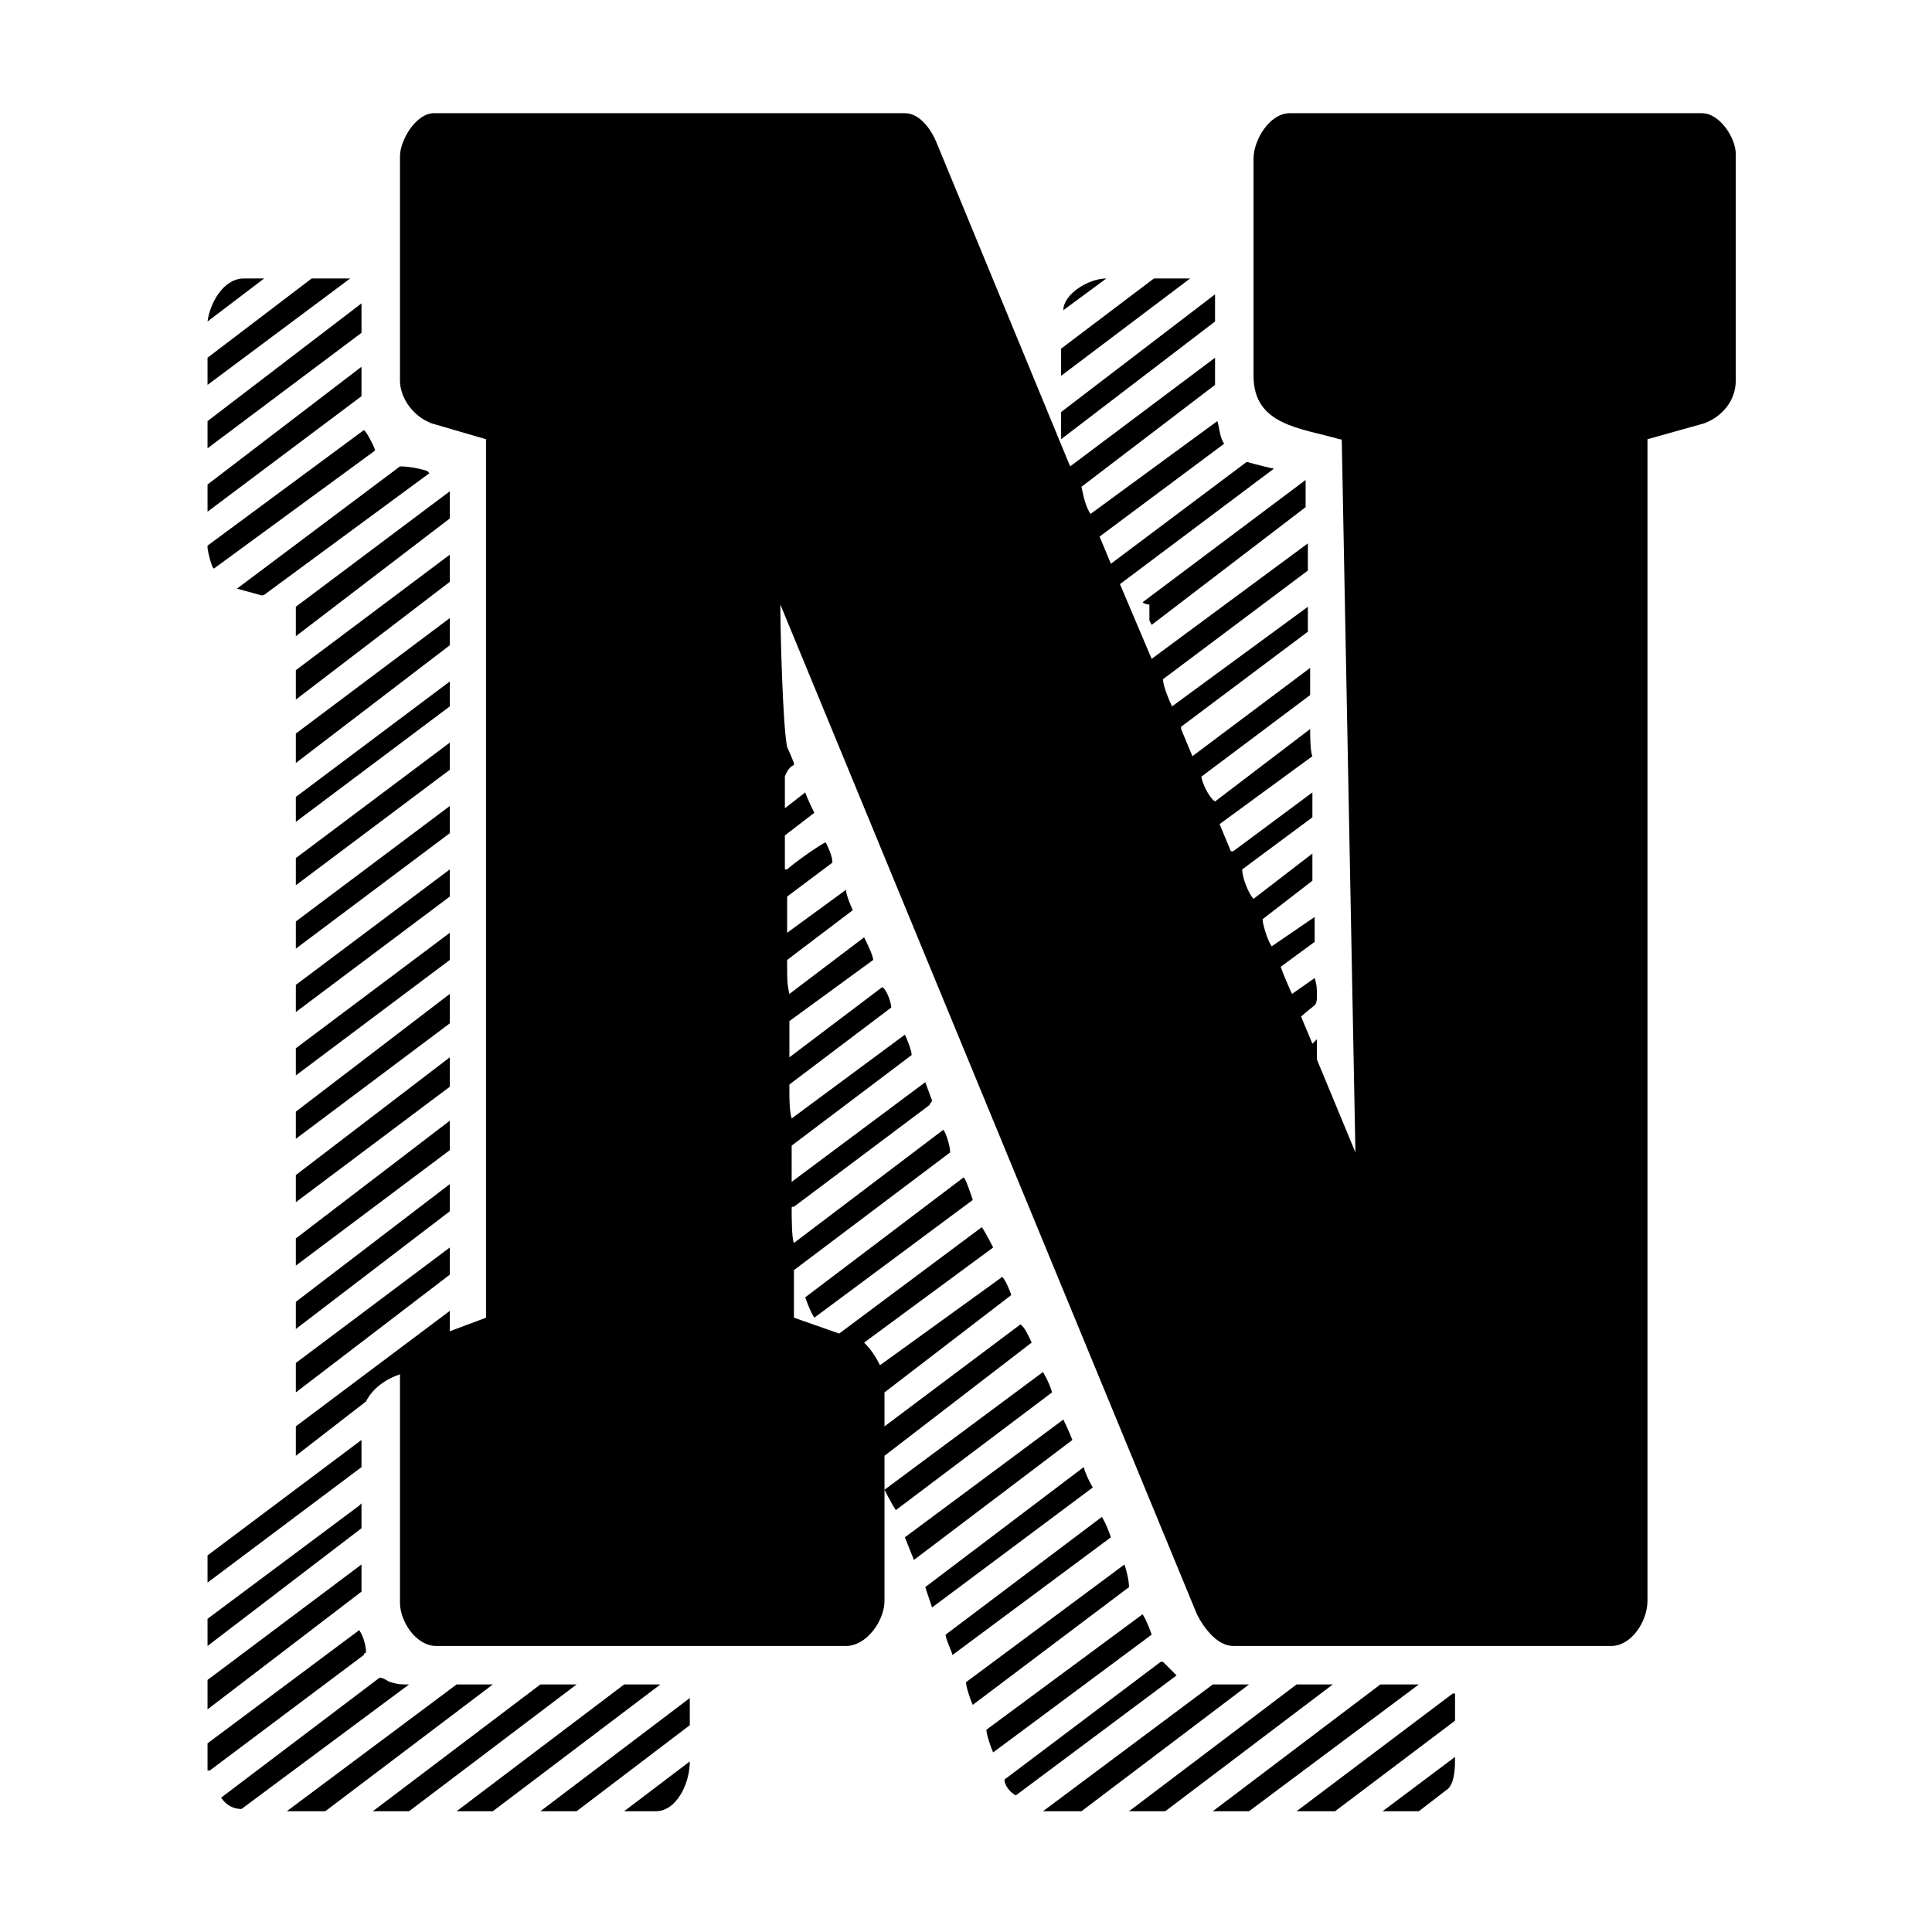 <svg xmlns="http://www.w3.org/2000/svg" class="ionicon" viewBox="0 0 512 512">
	<path d="M 128.8 349.2 V 116.4 L 114.4 112.2 C 109.6 110.4 106 105.6 106 100.8 V 41.4 C 106 37.2 110.2 30 115 30 H 239.8 C 244 30 247 34.8 248.2 37.8 L 283.6 123.6 L 322 94.8 V 102 L 286.6 129 C 287.2 132 287.8 134.4 289 136.2 L 322.6 111.6 C 323.2 113.4 323.2 115.8 324.4 117.6 L 291.4 142.2 L 294.4 149.4 L 330.4 122.4 S 334.6 123.6 337.6 124.2 L 296.8 154.8 L 305.2 174.6 L 346.6 144 V 149.4 V 151.2 L 308.2 180 C 308.2 181.8 310 186 310.6 187.2 L 346.6 160.8 V 166.2 V 167.4 L 313 192.6 V 193.2 L 316 200.4 L 347.2 177 V 184.2 L 318.4 205.8 C 318.4 207 320.2 211.2 322 212.4 L 347.2 193.2 C 347.2 194.4 347.2 199.2 347.8 200.4 L 323.2 218.4 L 326.2 225.6 H 326.8 L 347.8 210 V 216.6 L 329.2 230.4 C 329.2 232.8 331 237 332.2 238.2 L 347.8 226.2 V 233.4 L 334.6 243.6 C 334.6 244.8 335.8 249 337 250.8 L 348.4 243 V 247.8 V 249.6 L 339.4 256.2 C 340 258 341.8 262.2 342.4 263.4 L 348.4 259.2 C 349 261 349 262.2 349 264 C 349 264.6 349 265.8 348.4 266.4 C 348.4 266.4 345.4 268.8 344.8 269.4 L 347.8 276.6 L 349 275.4 V 279.6 V 280.8 L 359.2 305.4 L 355.6 117.6 C 355.6 116.4 355.6 116.4 355 116.4 C 344.8 113.4 332.2 112.8 332.2 99.6 V 42 C 332.2 37.2 336.4 30 341.8 30 H 451 C 455.8 30 460 36.6 460 40.8 V 100.8 C 460 106.2 456.4 110.4 451.6 112.2 L 436.6 116.4 V 424.2 C 436.6 429.6 432.4 436.2 427 436.2 H 326.8 C 322.6 436.2 319 431.4 317.2 427.8 L 206.8 160.2 C 206.8 166.8 207.4 192 208.6 198 C 209.2 199.2 210.4 202.2 210.4 202.2 V 202.8 C 209.8 202.8 208.6 204 208 205.8 V 214.2 L 213.4 210 C 214 211.8 215.8 215.4 215.8 215.4 L 208 221.4 V 222.6 V 230.4 H 208.6 C 209.8 229.2 216.4 224.4 218.8 223.2 C 219.4 224.4 220.6 226.8 220.6 228.6 L 208.6 237.6 V 239.4 V 247.2 L 224.2 235.8 C 224.2 237 225.4 240 226 241.2 L 208.6 254.4 V 256.2 C 208.6 259.2 208.6 261 209.2 263.4 L 229 248.4 C 229.6 249.6 231.4 253.2 231.4 254.4 L 209.2 270.6 V 273 V 280.2 L 233.8 261.6 C 235 262.2 236.2 265.8 236.2 267 L 209.2 287.4 V 290.4 S 209.2 294.6 209.8 296.4 L 239.8 274.2 C 240.4 275.4 241.6 278.4 241.6 279.6 L 209.8 303.6 V 313.2 L 245.2 286.8 L 247 291.6 C 247 292.2 246.4 292.2 246.4 292.8 L 210.4 319.8 C 209.8 319.8 209.8 319.8 209.8 320.4 C 209.8 322.2 209.8 328.2 210.4 329.4 L 250 299.4 C 250.6 300 251.8 303.6 251.8 305.4 L 210.4 336.6 V 339 V 348 V 349.2 L 222.4 353.4 L 260.2 325.2 C 261.4 327 263.2 330.6 263.2 330.6 L 229 355.8 C 230.8 357.6 232 359.4 233.2 361.8 L 265.6 338.4 C 266.8 339.6 268 343.2 268 343.2 L 234.4 369 V 378 L 270.4 351 C 271.6 351.6 272.8 354.6 273.4 355.8 L 234.4 385.8 V 424.2 C 234.4 429.6 229.6 436.2 224.2 436.2 H 115.6 C 110.2 436.2 106 429.6 106 424.8 V 364.2 C 102.4 365.4 98.8 367.8 97 371.4 L 78.4 385.8 V 378 L 119.2 347.4 V 352.8 Z M 70 73.8 L 55 85.2 C 55.6 80.4 59.2 73.8 64.6 73.8 H 70 Z M 55 94.8 L 82.6 73.8 H 92.8 L 55 102 V 94.8 Z M 293.2 73.8 L 281.8 82.2 C 281.8 78 288.4 73.8 293.2 73.8 Z M 281.2 99.6 V 92.4 L 305.8 73.8 H 315.4 Z M 281.2 109.2 L 322 78 V 85.2 L 281.2 116.4 V 109.2 Z M 55 118.8 V 111.6 L 95.8 80.4 V 88.2 Z M 55 128.4 L 95.8 97.2 V 105 L 55 135.6 V 128.4 Z M 55 144.6 L 96.4 114 C 97 114 99.4 118.8 99.4 119.4 L 56.8 150.6 C 56.2 151.2 55 145.8 55 145.2 V 144.6 Z M 69.4 157.8 L 62.8 156 L 106 123.6 C 109.6 123.6 113.2 124.8 113.2 124.8 L 113.8 125.4 L 70.6 157.2 C 70 157.8 69.4 157.8 69.4 157.8 Z M 302.8 159.6 L 346 127.2 V 132.6 V 134.4 L 305.2 165.6 L 304.6 164.4 V 160.2 S 303.4 160.2 302.8 159.6 Z M 78.4 160.8 L 119.2 130.2 V 137.4 L 78.4 168.6 V 160.8 Z M 78.4 185.4 V 177.6 L 119.2 147 V 154.2 Z M 78.4 202.2 V 194.4 L 119.2 163.8 V 171 Z M 78.4 211.2 L 119.2 180.6 V 187.2 L 78.4 217.8 V 211.2 Z M 78.4 227.4 L 119.2 196.8 V 204 L 78.4 234.6 V 227.4 Z M 78.4 251.4 V 244.2 L 119.2 213.6 V 220.8 Z M 78.4 261 L 119.2 230.4 V 237.6 L 78.4 268.2 V 261 Z M 78.4 277.8 L 119.2 247.2 V 254.4 L 78.4 285 V 277.8 Z M 78.4 301.8 V 294.6 L 119.2 263.4 V 271.2 Z M 78.4 318.6 V 311.4 L 119.2 280.2 V 288 Z M 78.4 328.2 L 119.2 297 V 304.8 L 78.4 335.4 V 328.2 Z M 213.4 343.8 L 255.4 312 C 256 312.6 257.2 316.2 257.8 318 L 215.8 349.2 C 214.6 347.4 213.4 343.8 213.4 343.8 Z M 78.4 352.2 V 345 L 119.2 313.8 V 321 Z M 78.4 369 V 361.2 L 119.2 330.6 V 337.8 Z M 234.4 394.8 L 276.4 363.6 S 278.2 366.6 278.8 369 L 237.4 400.2 C 236.2 398.4 234.4 394.8 234.4 394.8 Z M 242.2 413.4 L 239.8 407.4 L 281.8 376.2 C 283 378.6 284.2 381.6 284.2 381.6 Z M 55 412.2 L 95.8 381.6 V 388.8 L 55 419.4 V 412.2 Z M 247 426 L 245.2 420.6 L 287.2 388.8 C 287.8 391.2 289.6 394.2 289.6 394.2 Z M 55 436.2 V 429 L 95.2 399 L 95.8 398.4 V 405 Z M 250.6 433.2 L 292 402 C 293.2 403.8 294.4 407.4 294.4 407.4 L 252.4 438.6 C 252.4 438 250.6 434.4 250.6 433.2 Z M 256 445.8 L 298 414.6 S 299.2 418.2 299.2 420.6 L 257.8 451.8 C 257.2 450.6 256 447 256 445.8 Z M 55 445.2 L 95.8 414.6 V 421.8 L 55 453 V 445.2 Z M 261.4 458.4 L 302.8 427.8 C 304 429.6 305.2 433.2 305.2 433.2 L 263.2 464.4 C 262.6 463.2 261.4 459.6 261.4 458.4 Z M 55 469.2 V 462 L 95.2 432 C 96.4 433.8 97 436.2 97 438 C 96.4 438 96.4 438.6 96.4 438.6 L 55.6 469.2 H 55 Z M 266.2 471.6 L 307.6 440.4 H 308.2 L 311.8 444 L 269.2 475.8 C 268 475.2 266.2 473.4 266.2 471.6 Z M 58.6 476.4 L 100.6 444.6 C 101.8 444.6 103 445.8 103.6 445.8 C 105.4 446.4 106.6 446.4 108.4 446.4 L 64 479.4 C 61.6 479.4 59.8 478.2 58.6 476.4 Z M 86.2 480 H 76 L 121 446.4 H 130.6 Z M 98.8 480 L 143.2 446.4 H 152.8 L 108.4 480 H 98.8 Z M 121 480 L 165.4 446.4 H 175 L 130.6 480 H 121 Z M 276.4 480 L 321.4 446.4 H 331 L 286.6 480 H 276.4 Z M 299.2 480 L 343.6 446.4 H 353.2 L 308.8 480 H 299.2 Z M 321.4 480 L 365.8 446.4 H 376 L 331 480 H 321.4 Z M 353.8 480 H 343.6 L 385 448.8 H 385.6 V 456 Z M 143.2 480 L 182.8 450 V 457.2 L 152.8 480 H 143.2 Z M 376 480 H 366.4 L 385.6 465.6 C 385.6 468 385.6 472.2 383.8 474 Z M 173.8 480 H 165.4 L 182.8 466.8 C 182.8 472.8 179.2 480 173.8 480 Z" fill="currentColor"/>
</svg>